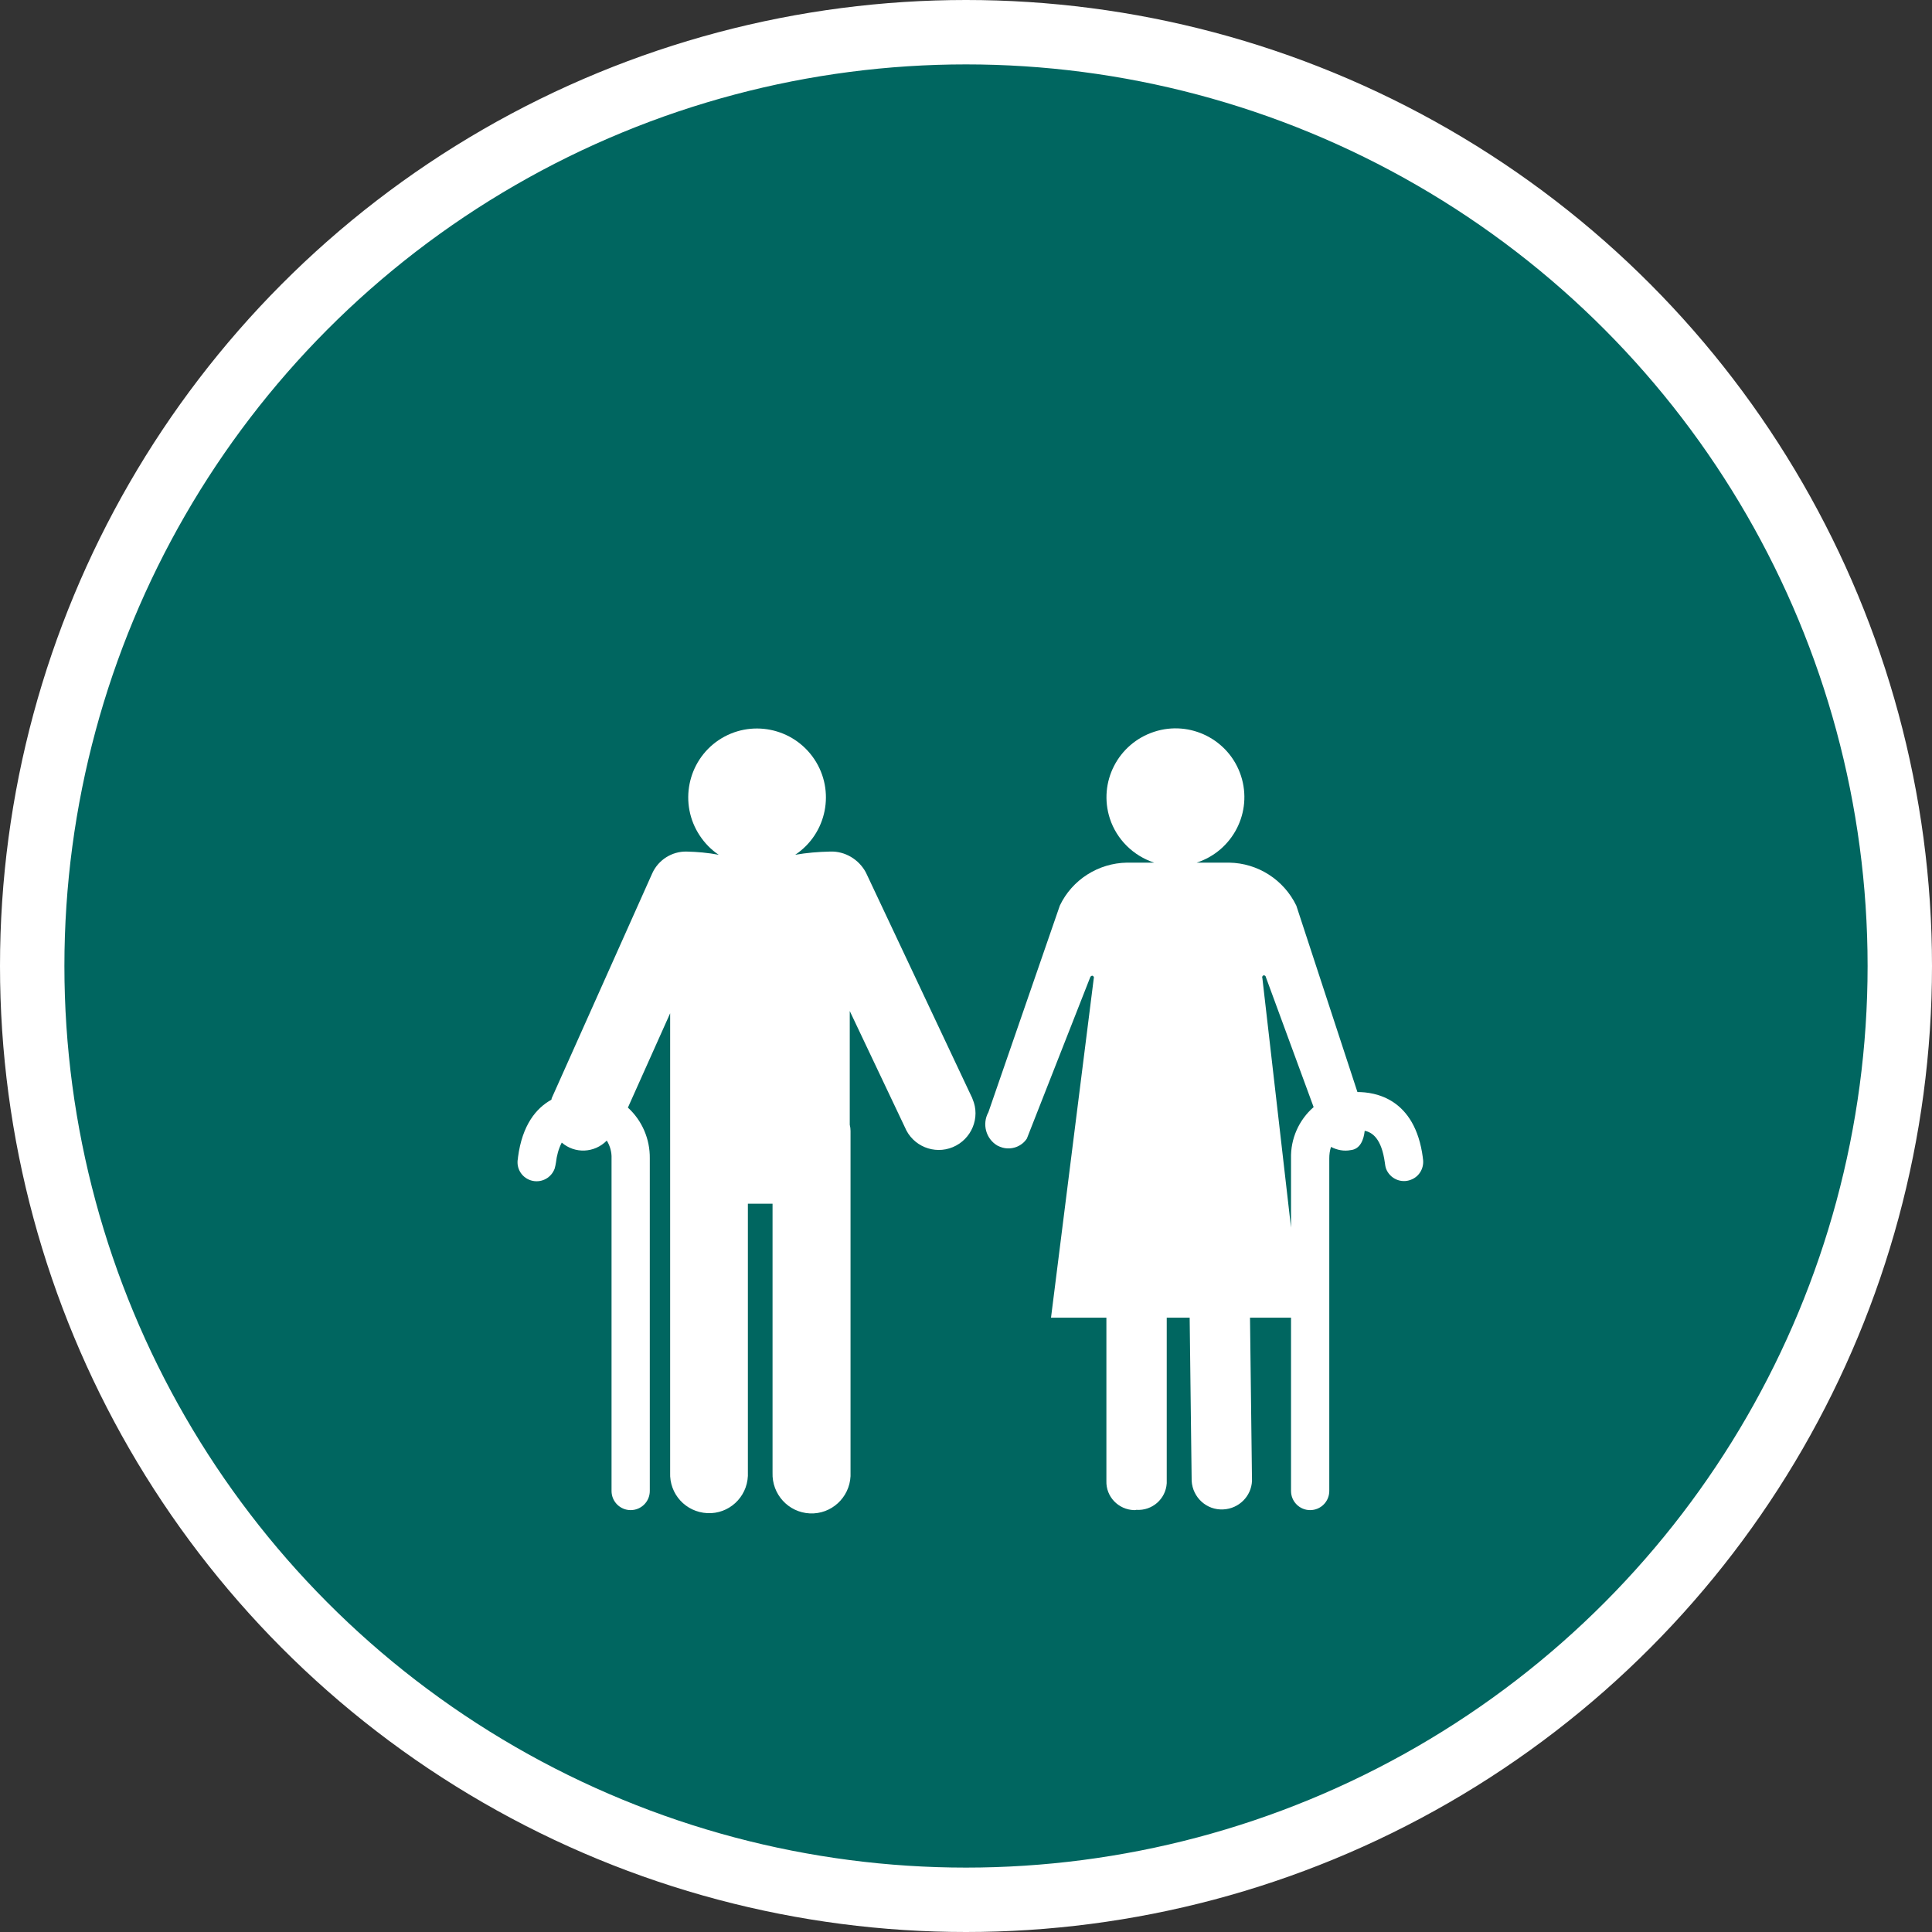 <?xml version="1.0" encoding="UTF-8" standalone="no"?>
<!-- Created with Inkscape (http://www.inkscape.org/) -->

<svg
   xmlns:dc="http://purl.org/dc/elements/1.1/"
   xmlns:cc="http://creativecommons.org/ns#"
   xmlns:rdf="http://www.w3.org/1999/02/22-rdf-syntax-ns#"
   xmlns:svg="http://www.w3.org/2000/svg"
   xmlns="http://www.w3.org/2000/svg"
   xmlns:xlink="http://www.w3.org/1999/xlink"
   xmlns:sodipodi="http://sodipodi.sourceforge.net/DTD/sodipodi-0.dtd"
   xmlns:inkscape="http://www.inkscape.org/namespaces/inkscape"
   width="30px"
   height="30px"
   version="1.1"
   id="svg8"
   inkscape:version="0.92.4 5da689c313, 2019-01-14"
   sodipodi:docname="container.svg">
  <rect width="100%" height="100%" fill="#333333" stroke="none"/>
  <defs
     id="defs2" />
  <sodipodi:namedview
     id="base"
     pagecolor="#ffffff"
     bordercolor="#666666"
     borderopacity="1.0"
     inkscape:pageopacity="0.0"
     inkscape:pageshadow="2"
     inkscape:zoom="13.049334"
     inkscape:cx="18.679046"
     inkscape:cy="12.165829"
     inkscape:document-units="px"
     inkscape:current-layer="layer1"
     showgrid="false"
     inkscape:snap-page="false"
     units="px"
     inkscape:window-width="1884"
     inkscape:window-height="1061"
     inkscape:window-x="0"
     inkscape:window-y="0"
     inkscape:window-maximized="1"
     fit-margin-top="0"
     fit-margin-left="0"
     fit-margin-right="0"
     fit-margin-bottom="0" />
    <circle
       style="color:#000000;clip-rule:nonzero;display:inline;overflow:visible;visibility:visible;opacity:1;isolation:auto;mix-blend-mode:normal;color-interpolation:sRGB;color-interpolation-filters:linearRGB;solid-color:#000000;solid-opacity:1;vector-effect:none;fill:#006660;fill-opacity:1;fill-rule:evenodd;stroke:#ffffff;stroke-width:1;stroke-linecap:butt;stroke-linejoin:miter;stroke-miterlimit:4;stroke-dasharray:none;stroke-dashoffset:0;stroke-opacity:1;marker:none;color-rendering:auto;image-rendering:auto;shape-rendering:auto;text-rendering:auto;enable-background:accumulate"
       id="path815"
       cx="15"
       cy="15"
       r="14.5" />
<g transform="translate(7.0,6.5)"><path fill-rule="nonzero" fill="#FFFFFF" fill-opacity="1" d="M 6.445 7.047 C 6.336 6.844 6.121 6.715 5.891 6.723 C 5.707 6.727 5.527 6.742 5.348 6.773 C 5.84 6.445 5.973 5.781 5.645 5.289 C 5.316 4.797 4.652 4.664 4.16 4.992 C 3.672 5.32 3.539 5.984 3.867 6.477 C 3.945 6.594 4.043 6.695 4.16 6.773 C 3.996 6.742 3.828 6.727 3.66 6.723 C 3.434 6.719 3.223 6.852 3.129 7.059 L 1.566 10.555 C 1.566 10.562 1.566 10.57 1.559 10.578 C 1.328 10.707 1.109 10.965 1.043 11.473 L 1.043 11.484 C 1.008 11.645 1.109 11.801 1.27 11.836 C 1.418 11.867 1.562 11.785 1.613 11.645 C 1.621 11.613 1.629 11.582 1.633 11.551 C 1.645 11.445 1.672 11.34 1.723 11.242 C 1.926 11.418 2.23 11.406 2.422 11.211 C 2.473 11.293 2.5 11.391 2.496 11.488 L 2.496 16.652 C 2.496 16.816 2.629 16.949 2.793 16.949 C 2.957 16.949 3.09 16.816 3.09 16.652 L 3.09 11.488 C 3.094 11.191 2.973 10.902 2.75 10.699 L 3.406 9.234 L 3.406 16.363 C 3.391 16.699 3.648 16.98 3.984 16.996 C 4.316 17.012 4.598 16.754 4.613 16.418 C 4.613 16.402 4.613 16.383 4.613 16.363 L 4.613 12.191 L 4.996 12.191 L 4.996 16.367 C 4.984 16.703 5.242 16.984 5.574 17 C 5.91 17.016 6.191 16.754 6.207 16.422 C 6.207 16.402 6.207 16.387 6.207 16.367 L 6.207 11.062 C 6.207 11.031 6.203 10.996 6.195 10.965 L 6.195 9.199 L 7.051 11.004 C 7.172 11.297 7.508 11.434 7.797 11.312 C 8.086 11.191 8.227 10.855 8.102 10.566 C 8.098 10.551 8.09 10.535 8.082 10.52 Z M 6.445 7.047 "/>
<path fill-rule="nonzero" fill="#FFFFFF" fill-opacity="1" d="M 15.094 11.484 L 15.094 11.477 C 14.973 10.547 14.344 10.457 14.078 10.457 L 13.129 7.562 C 12.934 7.16 12.531 6.902 12.086 6.895 L 11.582 6.895 C 12.145 6.711 12.453 6.109 12.27 5.547 C 12.086 4.984 11.48 4.68 10.922 4.863 C 10.359 5.047 10.051 5.648 10.234 6.211 C 10.34 6.535 10.598 6.789 10.922 6.895 L 10.5 6.895 C 10.055 6.902 9.648 7.16 9.457 7.562 L 8.348 10.77 C 8.246 10.953 8.309 11.184 8.488 11.289 C 8.512 11.301 8.539 11.312 8.566 11.32 C 8.707 11.359 8.863 11.305 8.945 11.18 L 9.93 8.672 C 9.938 8.656 9.953 8.648 9.969 8.652 C 9.98 8.66 9.992 8.676 9.984 8.691 L 9.32 13.961 L 10.18 13.961 L 10.18 16.496 C 10.172 16.742 10.367 16.941 10.609 16.949 C 10.621 16.949 10.633 16.949 10.645 16.945 C 10.891 16.961 11.102 16.777 11.117 16.531 C 11.117 16.52 11.117 16.508 11.117 16.496 L 11.117 13.961 L 11.473 13.961 L 11.504 16.496 C 11.52 16.754 11.738 16.953 11.996 16.938 C 12.238 16.926 12.43 16.734 12.441 16.496 L 12.41 13.961 L 13.047 13.961 L 13.047 16.652 C 13.047 16.816 13.18 16.949 13.344 16.949 C 13.508 16.949 13.641 16.816 13.641 16.652 L 13.641 11.488 C 13.641 11.43 13.648 11.367 13.668 11.309 C 13.762 11.359 13.871 11.379 13.973 11.359 C 14.121 11.344 14.176 11.199 14.191 11.059 C 14.309 11.082 14.453 11.18 14.504 11.555 C 14.508 11.586 14.512 11.617 14.523 11.648 C 14.582 11.801 14.754 11.879 14.906 11.82 C 15.043 11.77 15.121 11.629 15.094 11.484 Z M 13.047 11.484 L 13.047 12.562 L 12.602 8.688 C 12.594 8.676 12.602 8.656 12.613 8.648 C 12.629 8.641 12.645 8.648 12.652 8.66 C 12.652 8.664 12.656 8.668 12.656 8.672 L 13.398 10.691 C 13.168 10.891 13.039 11.184 13.047 11.488 Z M 13.047 11.484 "/>
</g>
</svg>
